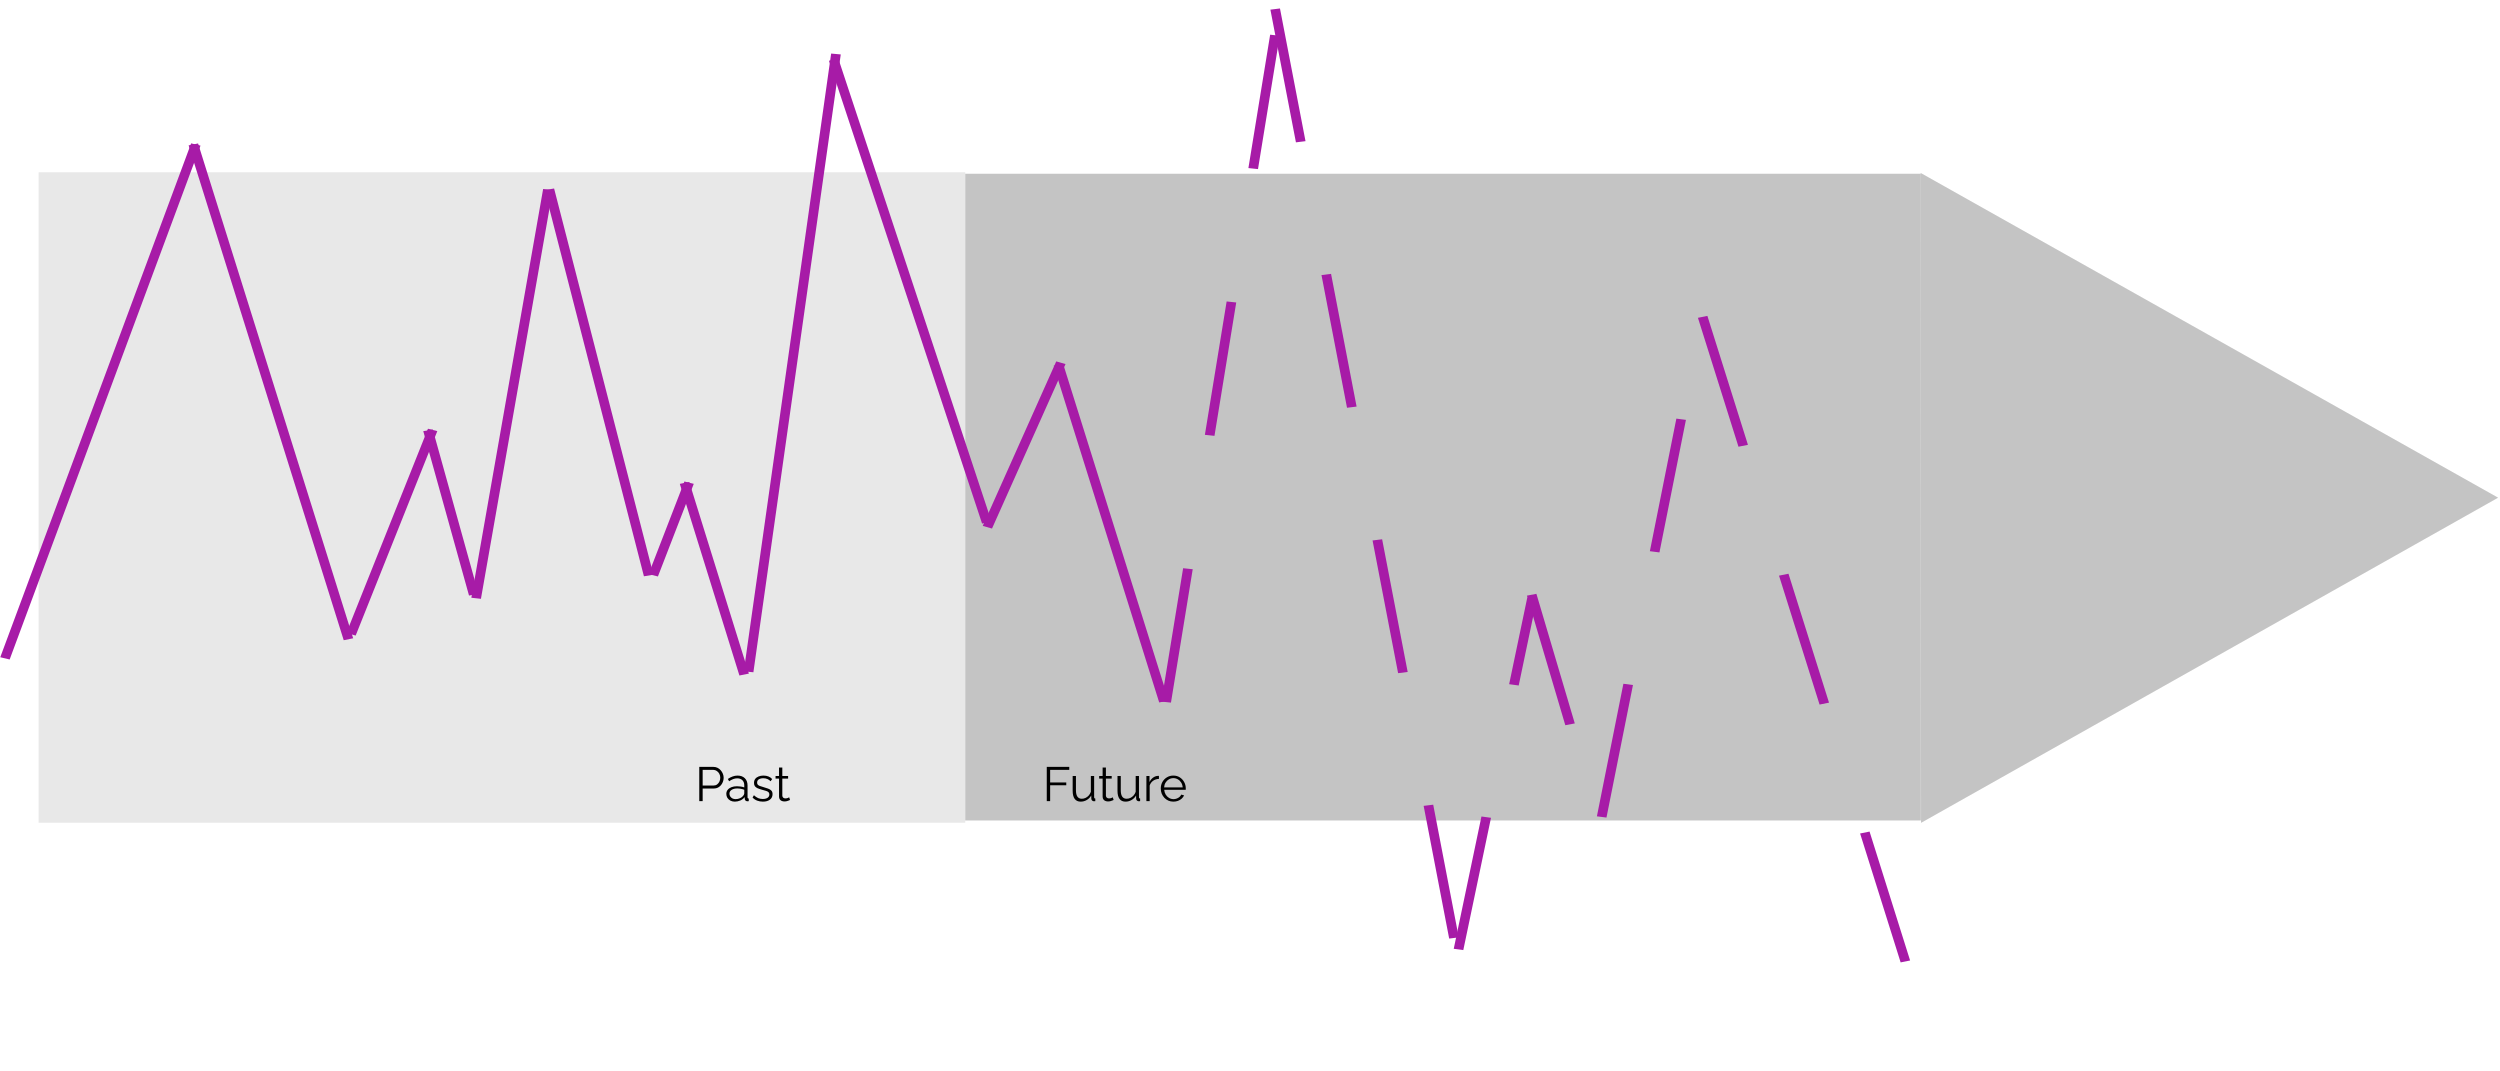 <svg width="259" height="111" viewBox="0 0 259 111" fill="none" xmlns="http://www.w3.org/2000/svg">
<rect x="100" y="18" width="99" height="67" fill="#C4C4C4"/>
<path d="M258.806 51.561L199.02 85.247L198.982 17.918L258.806 51.561Z" fill="#C4C4C4"/>
<rect x="4" y="17.847" width="96" height="67.387" fill="#C4C4C4" fill-opacity="0.39"/>
<line y1="-0.5" x2="56.816" y2="-0.5" transform="matrix(0.348 -0.937 0.973 0.233 1 68.323)" stroke="#A71BA7"/>
<line y1="-0.5" x2="53.737" y2="-0.5" transform="matrix(0.299 0.954 -0.98 0.198 19.541 15.06)" stroke="#A71BA7"/>
<line y1="-0.5" x2="22.796" y2="-0.5" transform="matrix(0.371 -0.929 0.968 0.249 36.847 65.842)" stroke="#A71BA7"/>
<line y1="-0.5" x2="17.684" y2="-0.5" transform="matrix(0.268 0.963 -0.984 0.176 43.851 44.669)" stroke="#A71BA7"/>
<line y1="-0.5" x2="42.99" y2="-0.5" transform="matrix(0.173 -0.985 0.994 0.112 49.825 62.038)" stroke="#A71BA7"/>
<line y1="-0.5" x2="41.334" y2="-0.5" transform="matrix(0.249 0.968 -0.987 0.164 56.418 19.692)" stroke="#A71BA7"/>
<line y1="-0.5" x2="10.286" y2="-0.5" transform="matrix(0.361 -0.933 0.97 0.242 68.161 59.722)" stroke="#A71BA7"/>
<line y1="-0.5" x2="20.79" y2="-0.5" transform="matrix(0.297 0.955 -0.98 0.197 70.428 50.128)" stroke="#A71BA7"/>
<line y1="-0.5" x2="64.654" y2="-0.5" transform="matrix(0.14 -0.99 0.996 0.091 78.051 69.647)" stroke="#A71BA7"/>
<line y1="-0.5" x2="50.525" y2="-0.5" transform="matrix(0.314 0.949 -0.978 0.209 85.878 6.293)" stroke="#A71BA7"/>
<line y1="-0.5" x2="18.665" y2="-0.5" transform="matrix(0.408 -0.913 0.961 0.277 102.772 54.759)" stroke="#A71BA7"/>
<line y1="-0.5" x2="36.57" y2="-0.5" transform="matrix(0.299 0.954 -0.98 0.198 109.158 37.887)" stroke="#A71BA7"/>
<line y1="-0.5" x2="72.744" y2="-0.5" transform="matrix(0.161 -0.987 0.994 0.105 121.312 72.79)" stroke="#A71BA7" stroke-dasharray="14 14"/>
<line y1="-0.5" x2="99.053" y2="-0.5" transform="matrix(0.189 0.982 -0.992 0.123 131.613 1)" stroke="#A71BA7" stroke-dasharray="14 14"/>
<line y1="-0.5" x2="37.181" y2="-0.5" transform="matrix(0.205 -0.979 0.991 0.134 151.598 98.429)" stroke="#A71BA7" stroke-dasharray="14 14"/>
<line y1="-0.5" x2="23.977" y2="-0.5" transform="matrix(0.284 0.959 -0.982 0.187 158.19 61.707)" stroke="#A71BA7" stroke-dasharray="14 14"/>
<line y1="-0.5" x2="53.641" y2="-0.5" transform="matrix(0.196 -0.981 0.992 0.128 166.431 84.7)" stroke="#A71BA7" stroke-dasharray="14 14"/>
<line y1="-0.5" x2="81.834" y2="-0.5" transform="matrix(0.3 0.954 -0.98 0.198 175.906 32.925)" stroke="#A71BA7" stroke-dasharray="14 14"/>
<path d="M72.445 83V79.45H73.915C74.068 79.45 74.208 79.482 74.335 79.545C74.465 79.608 74.577 79.695 74.67 79.805C74.763 79.912 74.837 80.032 74.89 80.165C74.943 80.295 74.97 80.428 74.97 80.565C74.97 80.758 74.927 80.942 74.84 81.115C74.757 81.285 74.638 81.423 74.485 81.53C74.332 81.637 74.152 81.69 73.945 81.69H72.795V83H72.445ZM72.795 81.38H73.93C74.07 81.38 74.192 81.342 74.295 81.265C74.398 81.188 74.478 81.088 74.535 80.965C74.592 80.842 74.62 80.708 74.62 80.565C74.62 80.418 74.587 80.283 74.52 80.16C74.453 80.037 74.365 79.94 74.255 79.87C74.148 79.797 74.03 79.76 73.9 79.76H72.795V81.38ZM75.246 82.25C75.246 82.087 75.293 81.947 75.386 81.83C75.479 81.71 75.608 81.618 75.771 81.555C75.938 81.488 76.129 81.455 76.346 81.455C76.473 81.455 76.604 81.465 76.741 81.485C76.878 81.505 76.999 81.535 77.106 81.575V81.355C77.106 81.135 77.041 80.96 76.911 80.83C76.781 80.7 76.601 80.635 76.371 80.635C76.231 80.635 76.093 80.662 75.956 80.715C75.823 80.765 75.683 80.84 75.536 80.94L75.406 80.7C75.576 80.583 75.743 80.497 75.906 80.44C76.069 80.38 76.236 80.35 76.406 80.35C76.726 80.35 76.979 80.442 77.166 80.625C77.353 80.808 77.446 81.062 77.446 81.385V82.59C77.446 82.637 77.456 82.672 77.476 82.695C77.496 82.715 77.528 82.727 77.571 82.73V83C77.534 83.003 77.503 83.007 77.476 83.01C77.449 83.013 77.429 83.013 77.416 83.01C77.333 83.007 77.269 82.98 77.226 82.93C77.183 82.88 77.159 82.827 77.156 82.77L77.151 82.58C77.034 82.73 76.883 82.847 76.696 82.93C76.509 83.01 76.319 83.05 76.126 83.05C75.959 83.05 75.808 83.015 75.671 82.945C75.538 82.872 75.433 82.775 75.356 82.655C75.283 82.532 75.246 82.397 75.246 82.25ZM76.991 82.45C77.028 82.403 77.056 82.358 77.076 82.315C77.096 82.272 77.106 82.233 77.106 82.2V81.82C76.993 81.777 76.874 81.743 76.751 81.72C76.631 81.697 76.509 81.685 76.386 81.685C76.143 81.685 75.946 81.733 75.796 81.83C75.646 81.927 75.571 82.058 75.571 82.225C75.571 82.322 75.596 82.413 75.646 82.5C75.696 82.583 75.769 82.653 75.866 82.71C75.963 82.763 76.076 82.79 76.206 82.79C76.369 82.79 76.521 82.758 76.661 82.695C76.804 82.632 76.914 82.55 76.991 82.45ZM79.036 83.05C78.822 83.05 78.624 83.015 78.441 82.945C78.257 82.875 78.099 82.768 77.966 82.625L78.106 82.385C78.252 82.522 78.399 82.622 78.546 82.685C78.696 82.745 78.854 82.775 79.021 82.775C79.224 82.775 79.389 82.735 79.516 82.655C79.642 82.572 79.706 82.453 79.706 82.3C79.706 82.197 79.674 82.118 79.611 82.065C79.551 82.008 79.462 81.963 79.346 81.93C79.232 81.893 79.096 81.855 78.936 81.815C78.756 81.765 78.604 81.713 78.481 81.66C78.361 81.603 78.269 81.533 78.206 81.45C78.146 81.363 78.116 81.252 78.116 81.115C78.116 80.945 78.157 80.805 78.241 80.695C78.327 80.582 78.444 80.497 78.591 80.44C78.741 80.38 78.907 80.35 79.091 80.35C79.291 80.35 79.467 80.382 79.621 80.445C79.774 80.508 79.899 80.597 79.996 80.71L79.831 80.94C79.737 80.833 79.626 80.755 79.496 80.705C79.369 80.652 79.227 80.625 79.071 80.625C78.964 80.625 78.862 80.64 78.766 80.67C78.669 80.697 78.589 80.743 78.526 80.81C78.466 80.873 78.436 80.962 78.436 81.075C78.436 81.168 78.459 81.242 78.506 81.295C78.552 81.345 78.622 81.388 78.716 81.425C78.809 81.458 78.924 81.495 79.061 81.535C79.257 81.588 79.429 81.643 79.576 81.7C79.722 81.753 79.836 81.823 79.916 81.91C79.996 81.997 80.036 82.118 80.036 82.275C80.036 82.518 79.944 82.708 79.761 82.845C79.577 82.982 79.336 83.05 79.036 83.05ZM81.848 82.875C81.821 82.885 81.779 82.903 81.723 82.93C81.666 82.957 81.598 82.98 81.518 83C81.438 83.02 81.351 83.03 81.258 83.03C81.161 83.03 81.069 83.012 80.983 82.975C80.899 82.938 80.833 82.883 80.783 82.81C80.733 82.733 80.708 82.64 80.708 82.53V80.665H80.348V80.395H80.708V79.515H81.048V80.395H81.648V80.665H81.048V82.435C81.054 82.528 81.088 82.598 81.148 82.645C81.211 82.692 81.283 82.715 81.363 82.715C81.456 82.715 81.541 82.7 81.618 82.67C81.694 82.637 81.741 82.613 81.758 82.6L81.848 82.875Z" fill="black"/>
<path d="M108.445 83V79.45H110.775V79.76H108.795V81.065H110.465V81.355H108.795V83H108.445ZM111.128 81.925V80.395H111.468V81.865C111.468 82.162 111.518 82.383 111.618 82.53C111.722 82.677 111.873 82.75 112.073 82.75C112.207 82.75 112.335 82.722 112.458 82.665C112.585 82.605 112.697 82.522 112.793 82.415C112.89 82.305 112.963 82.178 113.013 82.035V80.395H113.353V82.59C113.353 82.637 113.363 82.672 113.383 82.695C113.403 82.715 113.433 82.727 113.473 82.73V83C113.433 83.003 113.402 83.005 113.378 83.005C113.355 83.008 113.333 83.01 113.313 83.01C113.247 83.003 113.188 82.977 113.138 82.93C113.092 82.883 113.067 82.827 113.063 82.76L113.053 82.41C112.94 82.61 112.785 82.767 112.588 82.88C112.395 82.993 112.185 83.05 111.958 83.05C111.685 83.05 111.478 82.955 111.338 82.765C111.198 82.575 111.128 82.295 111.128 81.925ZM115.372 82.875C115.345 82.885 115.304 82.903 115.247 82.93C115.19 82.957 115.122 82.98 115.042 83C114.962 83.02 114.875 83.03 114.782 83.03C114.685 83.03 114.594 83.012 114.507 82.975C114.424 82.938 114.357 82.883 114.307 82.81C114.257 82.733 114.232 82.64 114.232 82.53V80.665H113.872V80.395H114.232V79.515H114.572V80.395H115.172V80.665H114.572V82.435C114.579 82.528 114.612 82.598 114.672 82.645C114.735 82.692 114.807 82.715 114.887 82.715C114.98 82.715 115.065 82.7 115.142 82.67C115.219 82.637 115.265 82.613 115.282 82.6L115.372 82.875ZM115.772 81.925V80.395H116.112V81.865C116.112 82.162 116.162 82.383 116.262 82.53C116.365 82.677 116.517 82.75 116.717 82.75C116.85 82.75 116.979 82.722 117.102 82.665C117.229 82.605 117.34 82.522 117.437 82.415C117.534 82.305 117.607 82.178 117.657 82.035V80.395H117.997V82.59C117.997 82.637 118.007 82.672 118.027 82.695C118.047 82.715 118.077 82.727 118.117 82.73V83C118.077 83.003 118.045 83.005 118.022 83.005C117.999 83.008 117.977 83.01 117.957 83.01C117.89 83.003 117.832 82.977 117.782 82.93C117.735 82.883 117.71 82.827 117.707 82.76L117.697 82.41C117.584 82.61 117.429 82.767 117.232 82.88C117.039 82.993 116.829 83.05 116.602 83.05C116.329 83.05 116.122 82.955 115.982 82.765C115.842 82.575 115.772 82.295 115.772 81.925ZM120.066 80.695C119.839 80.702 119.639 80.765 119.466 80.885C119.296 81.005 119.176 81.17 119.106 81.38V83H118.766V80.395H119.086V81.02C119.176 80.837 119.294 80.688 119.441 80.575C119.591 80.462 119.749 80.398 119.916 80.385C119.949 80.382 119.977 80.38 120.001 80.38C120.027 80.38 120.049 80.382 120.066 80.385V80.695ZM121.561 83.05C121.374 83.05 121.201 83.015 121.041 82.945C120.881 82.872 120.742 82.773 120.626 82.65C120.509 82.523 120.417 82.378 120.351 82.215C120.287 82.052 120.256 81.877 120.256 81.69C120.256 81.447 120.311 81.223 120.421 81.02C120.534 80.817 120.689 80.655 120.886 80.535C121.082 80.412 121.306 80.35 121.556 80.35C121.812 80.35 122.036 80.412 122.226 80.535C122.419 80.658 122.571 80.822 122.681 81.025C122.791 81.225 122.846 81.445 122.846 81.685C122.846 81.712 122.846 81.738 122.846 81.765C122.846 81.788 122.844 81.807 122.841 81.82H120.611C120.627 82.007 120.679 82.173 120.766 82.32C120.856 82.463 120.971 82.578 121.111 82.665C121.254 82.748 121.409 82.79 121.576 82.79C121.746 82.79 121.906 82.747 122.056 82.66C122.209 82.573 122.316 82.46 122.376 82.32L122.671 82.4C122.617 82.523 122.536 82.635 122.426 82.735C122.316 82.835 122.186 82.913 122.036 82.97C121.889 83.023 121.731 83.05 121.561 83.05ZM120.601 81.575H122.526C122.512 81.385 122.461 81.218 122.371 81.075C122.284 80.932 122.169 80.82 122.026 80.74C121.886 80.657 121.731 80.615 121.561 80.615C121.391 80.615 121.236 80.657 121.096 80.74C120.956 80.82 120.841 80.933 120.751 81.08C120.664 81.223 120.614 81.388 120.601 81.575Z" fill="black"/>
</svg>
